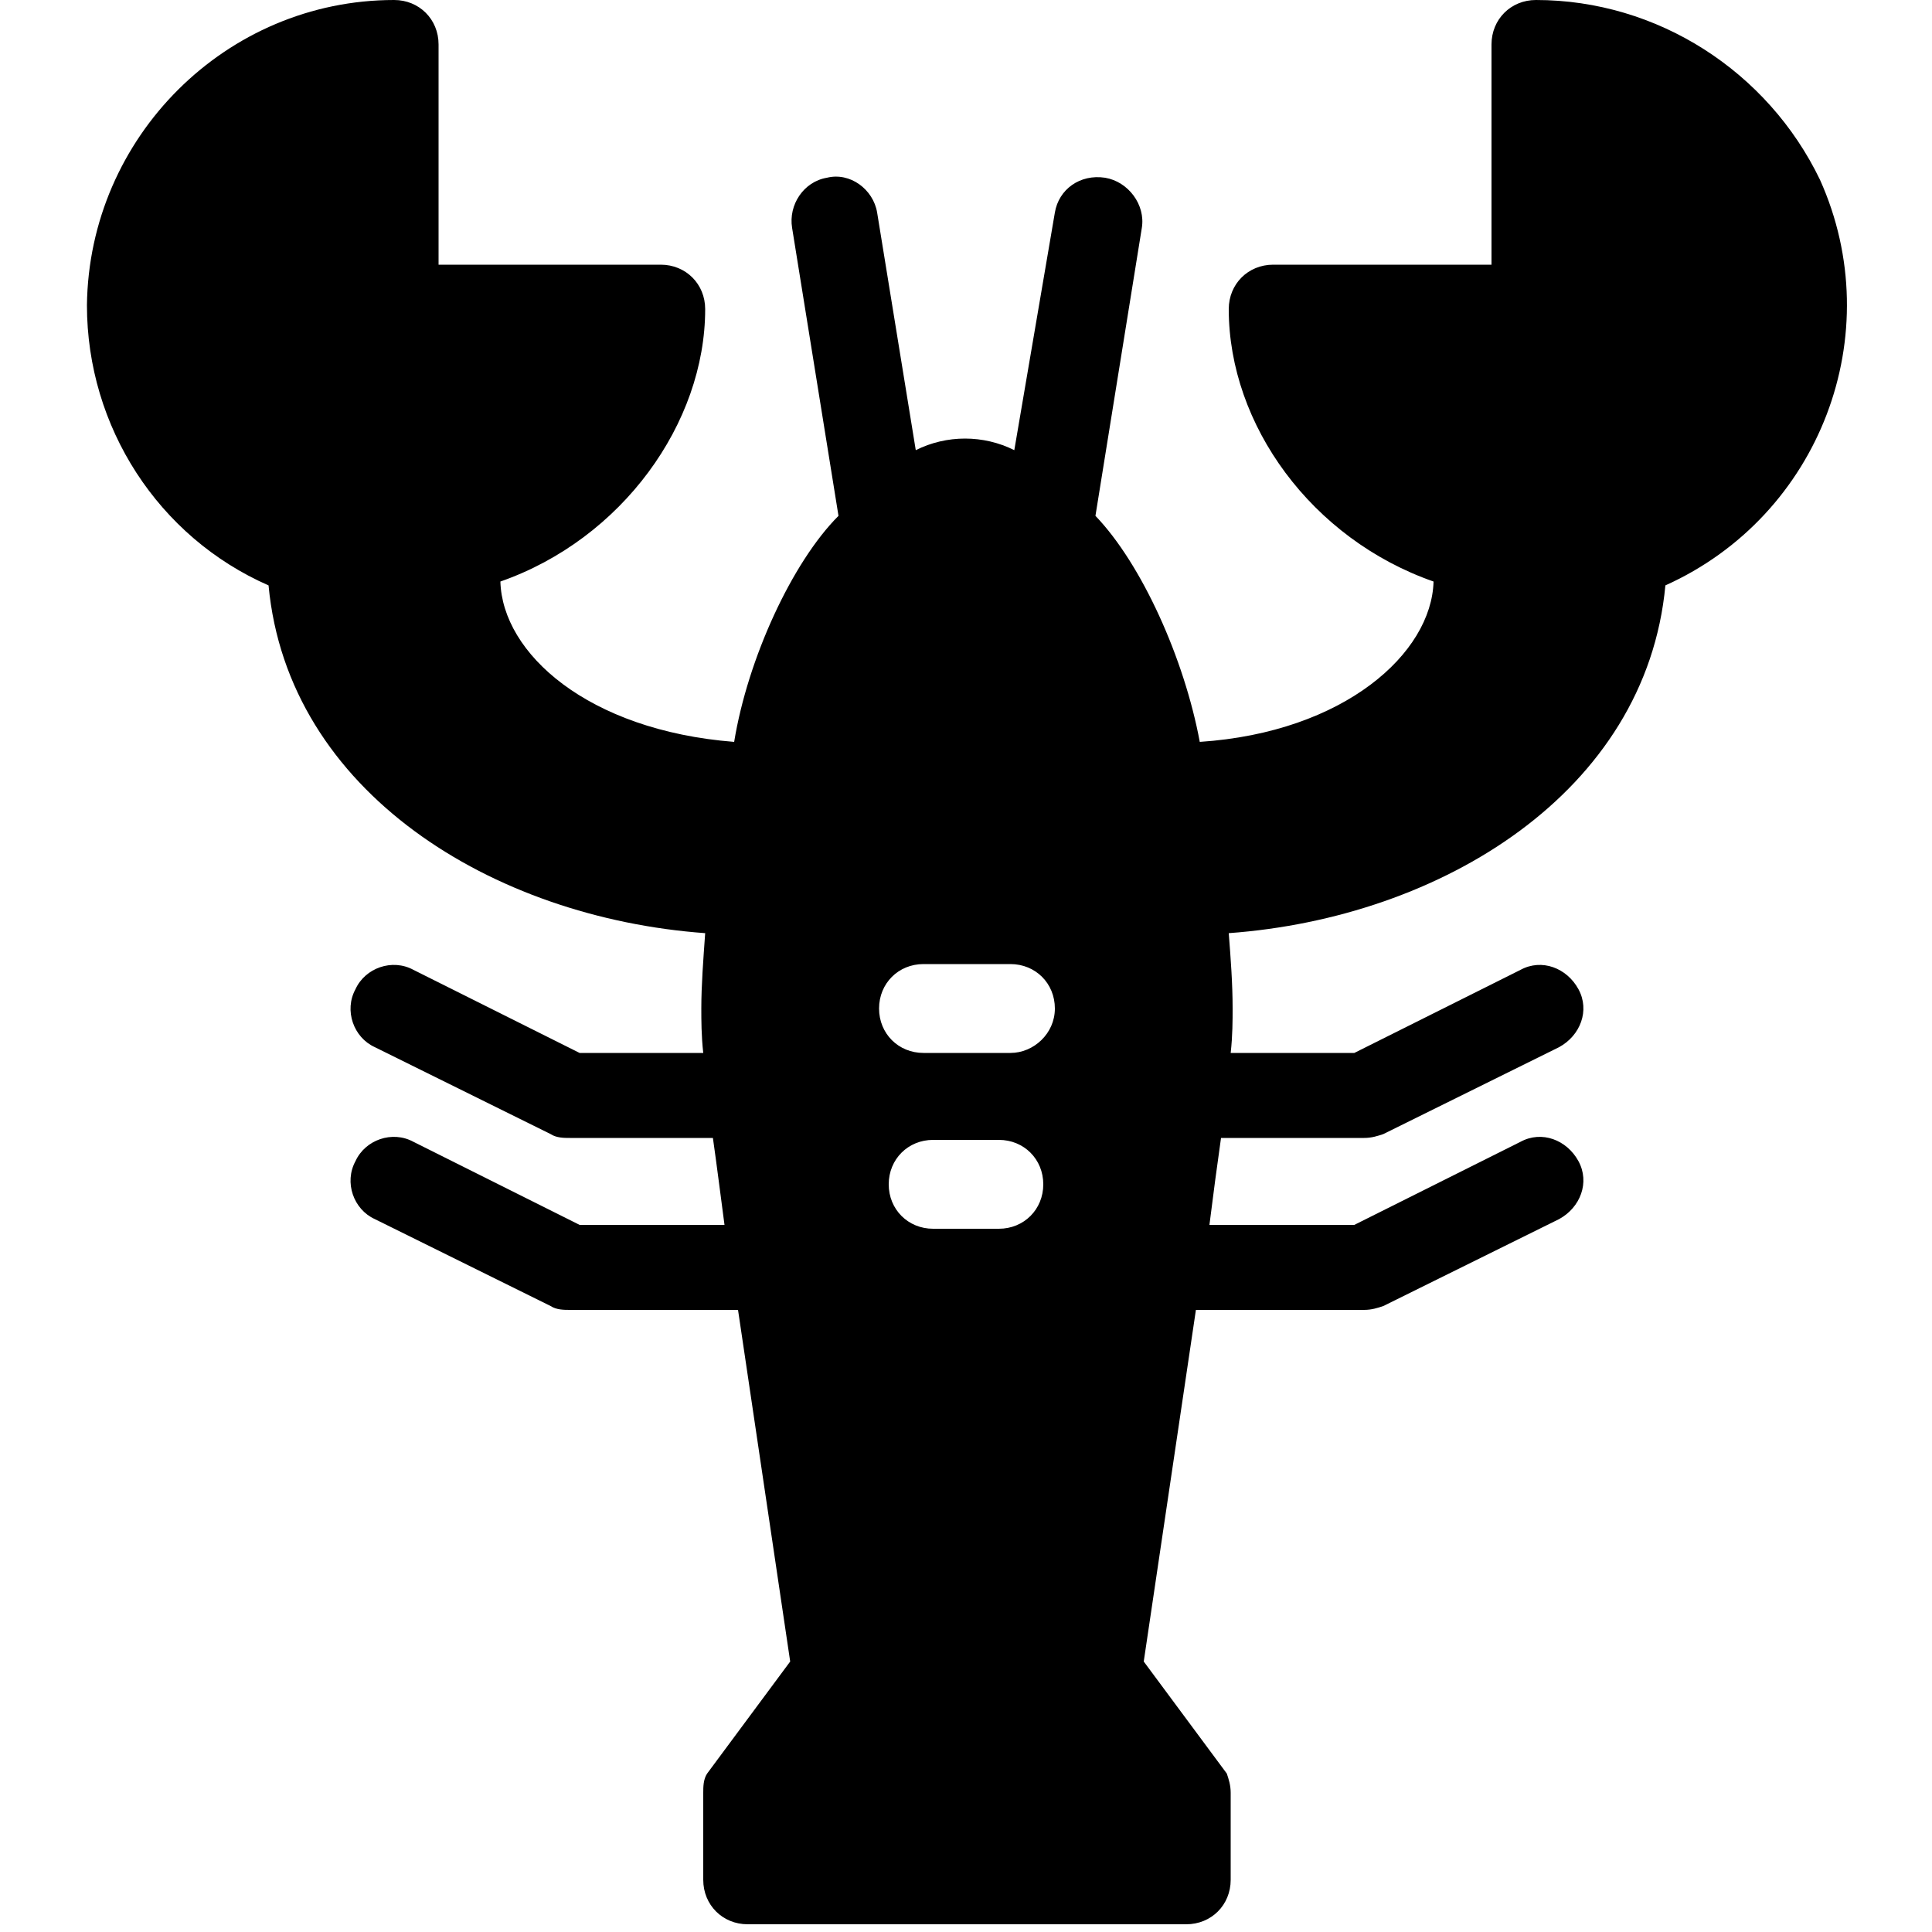 <?xml version="1.0" encoding="utf-8"?>
<!-- Generator: Adobe Illustrator 24.1.3, SVG Export Plug-In . SVG Version: 6.00 Build 0)  -->
<svg version="1.1" id="Layer_1" xmlns="http://www.w3.org/2000/svg" xmlns:xlink="http://www.w3.org/1999/xlink" x="0px" y="0px"
	 viewBox="0 0 100 100" style="enable-background:new 0 0 100 100;" xml:space="preserve">
<path d="M79.5,0c-1.3,0-2.3,1-2.3,2.3c0,0,0,0,0,0v11.4H65.9c-1.3,0-2.3,1-2.3,2.3c0,0,0,0,0,0c0,6,4.3,11.9,10.6,14.1
	c-0.1,3.7-4.6,7.8-12.1,8.3c-0.8-4.3-3-9.2-5.4-11.7l2.4-14.9c0.2-1.2-0.7-2.4-1.9-2.6C55.9,9,54.8,9.8,54.6,11l-2.1,12.3
	c-1.6-0.8-3.5-0.8-5.1,0L45.4,11c-0.2-1.2-1.4-2.1-2.6-1.8c-1.2,0.2-2,1.4-1.8,2.6l2.4,14.9c-2.4,2.4-4.7,7.4-5.4,11.7
	c-7.6-0.6-12-4.6-12.1-8.3c6.3-2.2,10.6-8.2,10.6-14.1c0-1.3-1-2.3-2.3-2.3c0,0,0,0,0,0H22.7V2.3c0-1.3-1-2.3-2.3-2.3c0,0,0,0,0,0
	C11.7,0,4.6,7.1,4.5,15.8c0,6.3,3.7,12,9.4,14.5c1,10.7,11.6,17.2,22.6,18c-0.1,1.4-0.2,2.7-0.2,3.9c0,0.6,0,1.4,0.1,2.3h-6.4
	l-8.6-4.3c-1.1-0.6-2.5-0.1-3,1c-0.6,1.1-0.1,2.5,1,3l9.1,4.5c0.3,0.2,0.7,0.2,1,0.2h7.4c0.2,1.4,0.4,3,0.6,4.5h-7.5l-8.6-4.3
	c-1.1-0.6-2.5-0.1-3,1c-0.6,1.1-0.1,2.5,1,3l9.1,4.5c0.3,0.2,0.7,0.2,1,0.2h8.7l2.7,18.2l-4.3,5.8c-0.2,0.3-0.2,0.7-0.2,1v4.5
	c0,1.3,1,2.3,2.3,2.3c0,0,0,0,0,0h22.7c1.3,0,2.3-1,2.3-2.3c0,0,0,0,0,0v-4.5c0-0.4-0.1-0.7-0.2-1l-4.3-5.8l2.7-18.2h8.7
	c0.4,0,0.7-0.1,1-0.2l9.1-4.5c1.1-0.6,1.6-1.9,1-3c-0.6-1.1-1.9-1.6-3-1l0,0l-8.6,4.3h-7.5c0.2-1.6,0.4-3.1,0.6-4.5h7.4
	c0.4,0,0.7-0.1,1-0.2l9.1-4.5c1.1-0.6,1.6-1.9,1-3c-0.6-1.1-1.9-1.6-3-1l-8.6,4.3h-6.4c0.1-0.9,0.1-1.7,0.1-2.3
	c0-1.3-0.1-2.6-0.2-3.9c11-0.8,21.6-7.3,22.6-18c8-3.6,11.6-13,8-21C91.5,3.7,85.8,0,79.5,0z M51.7,63.6h-3.4c-1.3,0-2.3-1-2.3-2.3
	s1-2.3,2.3-2.3h3.4c1.3,0,2.3,1,2.3,2.3S53,63.6,51.7,63.6z M52.3,54.5h-4.5c-1.3,0-2.3-1-2.3-2.3s1-2.3,2.3-2.3h4.5
	c1.3,0,2.3,1,2.3,2.3S53.5,54.5,52.3,54.5z"/>
</svg>
